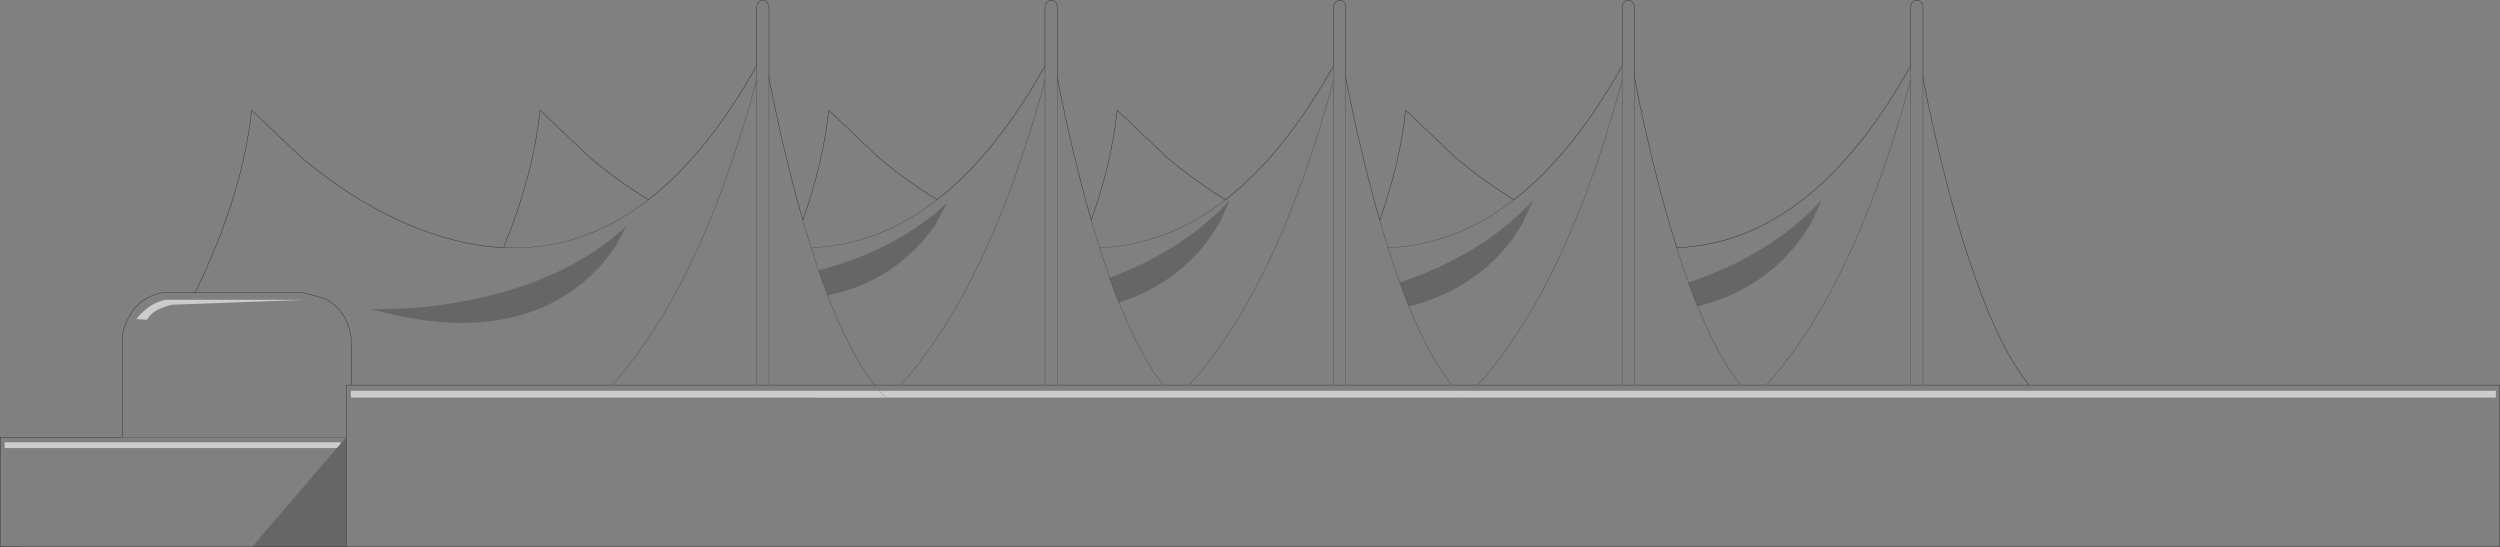 <?xml version="1.0" encoding="UTF-8" standalone="no"?>
<svg xmlns:xlink="http://www.w3.org/1999/xlink" height="1977.85px" width="9040.2px" xmlns="http://www.w3.org/2000/svg">
  <rect width="100%" height="100%" fill="#808080" stroke="none"/>
  <g transform="matrix(1.0, 0.0, 0.0, 1.0, 4520.2, 1127.2)">
    <path d="M773.7 310.5 L2639.3 310.5 4504.9 310.5 4504.9 286.05 1582.8 286.05 -1339.25 286.05 Q-1327.4 299.25 -1315.45 310.5 L771.4 310.5 772.45 311.45 771.4 310.5 773.7 310.5 772.45 311.45 773.7 310.5 M-3608.5 850.15 L-4519.7 849.95 -4519.5 453.5 -4078.5 453.5 -4078.5 97.7 Q-4076.5 61.65 -4055.5 22.1 -4015.5 -56.95 -3925.5 -69.75 L-3814.2 -69.75 Q-3641.3 -426.6 -3610.5 -729.05 L-3429.5 -556.95 Q-3203.5 -368.6 -2974.5 -288.35 -2832.0 -237.95 -2698.9 -231.65 -2591.2 -496.5 -2567.5 -729.05 L-2386.5 -556.95 Q-2281.3 -469.25 -2175.2 -404.95 -1963.35 -569.4 -1784.5 -888.85 L-1784.5 -1099.95 Q-1784.5 -1110.4 -1777.5 -1118.55 -1771.5 -1126.7 -1762.5 -1126.7 -1752.5 -1126.7 -1746.5 -1118.55 -1739.5 -1110.4 -1739.5 -1099.95 L-1739.5 -845.7 -1724.5 -768.55 Q-1681.5 -561.6 -1630.5 -377.9 L-1617.1 -330.9 Q-1542.7 -540.55 -1523.5 -729.05 L-1342.5 -556.95 Q-1237.35 -469.25 -1131.5 -405.05 -919.95 -569.4 -741.5 -888.75 L-741.5 -1099.95 Q-741.5 -1110.4 -734.5 -1118.55 -728.5 -1126.7 -718.5 -1126.7 -709.5 -1126.7 -702.5 -1118.55 -696.5 -1110.4 -696.5 -1099.95 L-696.5 -845.7 -681.5 -768.55 Q-638.5 -562.75 -587.5 -377.9 L-574.1 -330.9 Q-499.7 -540.55 -480.5 -729.05 L-299.5 -556.95 Q-194.35 -469.25 -88.5 -405.05 123.05 -569.4 301.5 -888.75 L301.5 -1099.95 Q301.5 -1110.4 308.5 -1118.55 314.5 -1126.7 324.5 -1126.7 333.5 -1126.7 340.5 -1118.55 346.5 -1110.4 346.5 -1099.95 L346.5 -845.7 361.5 -768.55 Q404.5 -562.75 455.5 -377.9 L469.05 -330.4 Q543.25 -540.3 562.5 -729.05 L743.5 -556.95 Q848.7 -469.25 954.8 -404.95 1166.65 -569.4 1345.5 -888.85 L1345.5 -1099.95 Q1345.5 -1110.4 1352.5 -1118.55 1358.5 -1126.7 1367.5 -1126.7 1377.5 -1126.7 1383.5 -1118.55 1390.5 -1110.4 1390.5 -1099.95 L1390.5 -845.7 1405.5 -768.55 Q1448.5 -562.75 1499.5 -377.9 1521.1 -300.65 1543.1 -231.35 2032.0 -250.65 2388.5 -888.75 L2388.5 -1099.95 Q2388.5 -1110.4 2395.5 -1118.55 2401.5 -1126.7 2411.5 -1126.7 2420.5 -1126.7 2427.5 -1118.55 2433.5 -1110.4 2433.5 -1099.95 L2433.5 -845.7 2448.5 -768.55 Q2491.5 -562.75 2542.5 -377.9 2672.6 87.1 2816.6 265.15 L4519.5 265.15 4519.5 850.0 2572.5 850.0 625.5 850.0 -1321.5 850.0 -3268.5 850.0 -3268.5 454.65 -3288.5 477.3 -3288.5 472.1 -4503.5 472.1 -4503.5 493.05 -3302.4 493.05 -3608.5 850.15 M-3268.5 453.5 L-3268.5 454.65 -3268.5 453.5 -4078.5 453.5 -3268.5 453.5 -3268.5 265.15 -3250.5 265.15 -2307.7 265.2 -1784.5 265.2 -2307.7 265.2 -3250.5 265.15 -3268.5 265.15 -3268.5 453.5 M2433.5 265.15 L2388.5 265.2 2433.5 265.15 2433.5 -845.7 2433.5 265.15 2816.6 265.15 2433.5 265.15 M2411.4 338.4 L2411.65 338.4 2411.4 338.4 M1866.3 265.15 L1773.65 265.15 1866.3 265.15 Q1925.7 203.1 1995.5 100.0 2226.85 -241.85 2388.5 -835.5 L2388.5 -888.75 2388.5 -835.5 Q2226.85 -241.85 1995.5 100.0 1925.7 203.1 1866.3 265.15 L2388.5 265.2 1866.3 265.15 M1390.5 265.15 L1345.5 265.2 1390.5 265.15 1390.5 -845.7 1390.5 265.15 1773.65 265.15 1390.5 265.15 M1618.5 -19.75 Q1693.95 166.65 1773.65 265.15 1693.95 166.65 1618.5 -19.75 1777.75 -58.45 1896.5 -160.45 1978.5 -231.35 2031.5 -325.55 L2067.5 -404.6 Q1889.2 -208.5 1585.65 -105.6 1601.95 -60.55 1618.5 -19.75 M1345.5 -888.85 L1345.5 -835.55 Q1183.75 -241.85 951.5 100.0 881.65 203.15 822.3 265.2 881.65 203.15 951.5 100.0 1183.75 -241.85 1345.5 -835.55 L1345.5 -888.85 M1543.1 -231.35 Q1564.2 -164.85 1585.65 -105.6 1564.2 -164.85 1543.1 -231.35 M1345.5 265.2 L822.3 265.2 729.65 265.2 822.3 265.2 1345.5 265.2 1345.5 -835.55 1345.5 265.2 M2388.5 -835.5 L2388.5 265.2 2388.5 -835.5 M346.5 265.2 L301.5 265.2 346.5 265.2 346.5 -845.7 346.5 265.2 729.65 265.2 346.5 265.2 M324.4 338.4 L324.65 338.4 324.4 338.4 M-220.7 265.2 L-313.35 265.2 -220.7 265.2 Q-161.35 203.15 -91.5 100.0 140.65 -241.65 301.5 -834.95 L301.5 -888.75 301.5 -834.95 Q140.65 -241.65 -91.5 100.0 -161.35 203.15 -220.7 265.2 L301.5 265.2 -220.7 265.2 M301.5 -834.95 L301.5 265.2 301.5 -834.95 M-696.5 265.2 L-741.5 265.2 -696.5 265.2 -696.5 -845.7 -696.5 265.2 -313.35 265.2 -696.5 265.2 M-718.6 338.4 L-718.35 338.4 -718.6 338.4 M-741.5 -888.75 L-741.5 -835.55 Q-903.25 -241.85 -1135.5 100.0 -1205.35 203.1 -1264.7 265.2 -1205.35 203.1 -1135.5 100.0 -903.25 -241.85 -741.5 -835.55 L-741.5 -888.75 M-741.5 265.2 L-1264.7 265.2 -741.5 265.2 -741.5 -835.55 -741.5 265.2 M-1316.55 310.7 Q-1321.65 306.5 -1328.95 298.9 L-1341.7 285.9 -3251.5 286.05 -3251.5 310.5 -1316.55 310.7 M-1357.0 265.2 L-1739.35 265.2 -1739.5 265.2 -1739.35 265.2 -1357.0 265.2 Q-1444.5 156.55 -1527.0 -58.95 -1444.5 156.55 -1357.0 265.2 L-1264.7 265.2 -1357.0 265.2 M-1559.8 -149.3 Q-1543.5 -102.0 -1527.0 -58.95 -1389.85 -87.15 -1280.5 -166.25 -1194.5 -230.2 -1135.5 -318.6 L-1094.5 -394.15 Q-1274.9 -225.55 -1559.8 -149.3 -1573.45 -188.85 -1586.9 -231.35 -1602.1 -279.3 -1617.1 -330.9 -1602.1 -279.3 -1586.9 -231.35 -1573.45 -188.85 -1559.8 -149.3 M-1739.5 265.2 L-1784.5 265.2 -1739.5 265.2 -1739.5 -845.7 -1739.5 265.2 M-473.85 -33.05 Q-395.9 163.15 -313.35 265.2 -395.9 163.15 -473.85 -33.05 -344.1 -74.05 -243.5 -160.45 -160.5 -231.35 -108.5 -325.55 L-72.5 -404.6 Q-237.3 -224.2 -507.45 -122.7 -490.75 -75.7 -473.85 -33.05 M-574.1 -330.9 Q-559.1 -279.3 -543.9 -231.35 -525.8 -174.4 -507.45 -122.7 -525.8 -174.4 -543.9 -231.35 -559.1 -279.3 -574.1 -330.9 M574.6 -19.55 Q650.0 166.7 729.65 265.2 650.0 166.7 574.6 -19.55 734.45 -58.25 853.5 -160.45 936.5 -231.35 988.5 -325.55 L1024.5 -404.6 Q845.35 -208.45 541.7 -105.6 558.0 -60.5 574.6 -19.55 M469.05 -330.4 Q484.0 -279.05 499.1 -231.35 520.2 -164.85 541.7 -105.6 520.2 -164.85 499.1 -231.35 484.0 -279.05 469.05 -330.4 M-1784.5 265.2 L-1784.5 -835.55 -1784.5 -888.85 -1784.5 -835.55 -1784.5 265.2 M-3931.5 -15.1 Q-3910.5 -23.25 -3893.5 -25.55 L-3413.5 -43.0 -3923.5 -43.0 Q-3967.5 -32.55 -4001.5 -1.15 -4018.5 13.95 -4026.5 26.75 L-3988.5 29.1 Q-3972.5 0.0 -3931.5 -15.1 M-3250.5 265.15 L-3250.5 93.05 Q-3263.5 -4.65 -3346.5 -47.65 L-3426.5 -69.75 -3814.2 -69.75 -3426.5 -69.75 -3346.5 -47.65 Q-3263.5 -4.65 -3250.5 93.05 L-3250.5 265.15 M-1784.5 -835.55 Q-1946.25 -241.85 -2178.5 100.0 -2248.35 203.1 -2307.7 265.2 -2248.35 203.1 -2178.5 100.0 -1946.25 -241.85 -1784.5 -835.55 M-3082.5 -10.45 L-3177.5 -9.3 Q-2719.5 118.6 -2441.5 -82.55 -2354.5 -146.5 -2295.5 -234.85 L-2254.5 -310.45 Q-2473.5 -105.8 -2847.5 -37.2 -2964.5 -15.1 -3082.5 -10.45 M-2175.2 -404.95 Q-2415.8 -218.4 -2698.9 -231.65 -2415.8 -218.4 -2175.2 -404.95 M-88.5 -405.05 Q-299.7 -241.0 -543.9 -231.35 -299.7 -241.0 -88.5 -405.05 M-1131.5 -405.05 Q-1342.7 -241.0 -1586.9 -231.35 -1342.7 -241.0 -1131.5 -405.05 M954.8 -404.95 Q743.4 -241.0 499.1 -231.35 743.4 -241.0 954.8 -404.95" fill="#ffffff" fill-opacity="0.0" fill-rule="evenodd" stroke="none"/>
    <path d="M-3268.5 850.0 L-3268.5 850.15 -3608.5 850.15 -3302.4 493.05 -3288.5 477.3 -3268.5 454.65 -3268.5 850.0 M1618.5 -19.75 Q1601.95 -60.55 1585.65 -105.6 1889.2 -208.5 2067.5 -404.6 L2031.5 -325.55 Q1978.5 -231.35 1896.5 -160.45 1777.75 -58.45 1618.5 -19.75 M-1527.0 -58.95 Q-1543.5 -102.0 -1559.8 -149.3 -1274.9 -225.55 -1094.5 -394.15 L-1135.5 -318.6 Q-1194.5 -230.2 -1280.5 -166.25 -1389.85 -87.15 -1527.0 -58.95 M-473.85 -33.05 Q-490.75 -75.7 -507.45 -122.7 -237.3 -224.2 -72.5 -404.6 L-108.5 -325.55 Q-160.5 -231.35 -243.5 -160.45 -344.1 -74.05 -473.85 -33.05 M574.6 -19.55 Q558.0 -60.5 541.7 -105.6 845.35 -208.45 1024.5 -404.6 L988.5 -325.55 Q936.5 -231.35 853.5 -160.45 734.45 -58.25 574.6 -19.55 M-3082.5 -10.45 Q-2964.5 -15.1 -2847.5 -37.2 -2473.5 -105.8 -2254.5 -310.45 L-2295.5 -234.85 Q-2354.5 -146.5 -2441.5 -82.55 -2719.5 118.6 -3177.5 -9.3 L-3082.5 -10.45" fill="#000000" fill-opacity="0.2" fill-rule="evenodd" stroke="none"/>
    <path d="M771.4 310.5 L-1315.45 310.5 Q-1327.4 299.25 -1339.25 286.05 L1582.8 286.05 4504.9 286.05 4504.9 310.5 2639.3 310.5 773.7 310.5 771.4 310.5 M-3302.4 493.05 L-4503.5 493.05 -4503.5 472.1 -3288.5 472.1 -3288.5 477.3 -3302.4 493.05 M-1316.55 310.7 L-3251.5 310.5 -3251.5 286.05 -1341.7 285.9 -1328.95 298.9 Q-1321.65 306.5 -1316.55 310.7 M-3931.5 -15.1 Q-3972.5 0.0 -3988.5 29.1 L-4026.5 26.75 Q-4018.5 13.95 -4001.5 -1.15 -3967.5 -32.55 -3923.5 -43.0 L-3413.5 -43.0 -3893.5 -25.55 Q-3910.5 -23.25 -3931.5 -15.1" fill="#ffffff" fill-opacity="0.6" fill-rule="evenodd" stroke="none"/>
    <path d="M772.45 311.45 L771.4 310.5 M-3608.5 850.15 L-4519.7 849.95 -4519.5 453.5 -4078.5 453.5 -4078.5 97.7 Q-4076.5 61.65 -4055.5 22.1 -4015.5 -56.95 -3925.5 -69.75 L-3814.2 -69.75 Q-3641.3 -426.6 -3610.5 -729.05 L-3429.5 -556.95 Q-3203.5 -368.6 -2974.5 -288.35 -2832.0 -237.95 -2698.9 -231.65 -2591.2 -496.5 -2567.5 -729.05 L-2386.5 -556.95 Q-2281.3 -469.25 -2175.2 -404.95 -1963.35 -569.4 -1784.5 -888.85 L-1784.5 -1099.95 Q-1784.5 -1110.4 -1777.5 -1118.55 -1771.5 -1126.7 -1762.5 -1126.7 -1752.5 -1126.7 -1746.5 -1118.55 -1739.5 -1110.4 -1739.5 -1099.95 L-1739.5 -845.7 -1724.5 -768.55 Q-1681.5 -561.6 -1630.5 -377.9 L-1617.1 -330.9 Q-1542.7 -540.55 -1523.5 -729.05 L-1342.5 -556.95 Q-1237.35 -469.25 -1131.5 -405.05 -919.95 -569.4 -741.5 -888.75 L-741.5 -1099.95 Q-741.5 -1110.4 -734.5 -1118.55 -728.5 -1126.7 -718.5 -1126.7 -709.5 -1126.7 -702.5 -1118.55 -696.5 -1110.4 -696.5 -1099.95 L-696.5 -845.7 -681.5 -768.55 Q-638.5 -562.75 -587.5 -377.9 L-574.1 -330.9 Q-499.7 -540.55 -480.5 -729.05 L-299.5 -556.95 Q-194.35 -469.25 -88.5 -405.05 123.05 -569.4 301.5 -888.75 L301.5 -1099.95 Q301.5 -1110.4 308.5 -1118.55 314.5 -1126.7 324.5 -1126.7 333.5 -1126.7 340.5 -1118.55 346.5 -1110.4 346.5 -1099.95 L346.5 -845.7 361.5 -768.55 Q404.5 -562.75 455.5 -377.9 L469.05 -330.4 Q543.25 -540.3 562.5 -729.05 L743.5 -556.95 Q848.7 -469.25 954.8 -404.95 1166.65 -569.4 1345.5 -888.85 L1345.5 -1099.95 Q1345.5 -1110.4 1352.5 -1118.55 1358.5 -1126.7 1367.5 -1126.7 1377.5 -1126.7 1383.5 -1118.55 1390.5 -1110.4 1390.5 -1099.95 L1390.5 -845.7 1405.5 -768.55 Q1448.5 -562.75 1499.5 -377.9 1521.1 -300.65 1543.1 -231.35 2032.0 -250.65 2388.5 -888.75 L2388.5 -1099.95 Q2388.5 -1110.4 2395.5 -1118.55 2401.5 -1126.7 2411.5 -1126.7 2420.5 -1126.7 2427.5 -1118.55 2433.5 -1110.4 2433.5 -1099.95 L2433.5 -845.7 2448.5 -768.55 Q2491.5 -562.75 2542.5 -377.9 2672.6 87.1 2816.6 265.15 L4519.5 265.15 4519.5 850.0 2572.5 850.0 625.5 850.0 -1321.5 850.0 -3268.5 850.0 -3268.5 850.15 -3608.5 850.15 M-3268.5 454.65 L-3268.5 453.5 -3268.5 265.15 -3250.5 265.15 -2307.7 265.2 -1784.5 265.2 -1739.5 265.2 -1739.35 265.2 -1357.0 265.2 -1264.7 265.2 -741.5 265.2 -696.5 265.2 -313.35 265.2 -220.7 265.2 301.5 265.2 346.5 265.2 729.65 265.2 822.3 265.2 1345.5 265.2 1390.5 265.15 1773.65 265.15 1866.3 265.15 2388.5 265.2 2433.5 265.15 2816.6 265.15 M2411.65 338.4 L2411.4 338.4 M324.65 338.4 L324.4 338.4 M-718.35 338.4 L-718.6 338.4 M-3814.2 -69.75 L-3426.5 -69.75 -3346.5 -47.65 Q-3263.5 -4.65 -3250.5 93.05 L-3250.5 265.15 M-3268.5 850.0 L-3268.5 454.65" fill="none" stroke="#000000" stroke-linecap="butt" stroke-linejoin="miter-clip" stroke-miterlimit="10.0" stroke-width="1.0"/>
    <path d="M773.7 310.5 L772.45 311.45 M-3268.5 453.5 L-4078.5 453.5 M2433.5 265.15 L2433.5 -845.7 M1866.3 265.15 Q1925.7 203.1 1995.5 100.0 2226.85 -241.85 2388.5 -835.5 L2388.5 -888.75 M1390.5 265.15 L1390.5 -845.7 M1773.65 265.15 Q1693.95 166.65 1618.5 -19.75 1601.95 -60.55 1585.65 -105.6 1564.2 -164.85 1543.1 -231.35 M822.3 265.2 Q881.65 203.15 951.5 100.0 1183.75 -241.85 1345.5 -835.55 L1345.5 -888.85 M1345.5 265.2 L1345.5 -835.55 M2388.5 265.2 L2388.5 -835.5 M346.5 265.2 L346.5 -845.7 M-220.7 265.2 Q-161.35 203.15 -91.5 100.0 140.65 -241.65 301.5 -834.95 L301.5 -888.75 M301.5 265.2 L301.5 -834.95 M-696.5 265.2 L-696.5 -845.7 M-1264.7 265.2 Q-1205.35 203.1 -1135.5 100.0 -903.25 -241.85 -741.5 -835.55 L-741.5 -888.75 M-741.5 265.2 L-741.5 -835.55 M-1357.0 265.2 Q-1444.5 156.55 -1527.0 -58.95 -1543.5 -102.0 -1559.8 -149.3 -1573.45 -188.85 -1586.9 -231.35 -1602.1 -279.3 -1617.1 -330.9 M-1739.5 265.2 L-1739.5 -845.7 M-313.35 265.2 Q-395.9 163.15 -473.85 -33.05 -490.75 -75.7 -507.45 -122.7 -525.8 -174.4 -543.9 -231.35 -559.1 -279.3 -574.1 -330.9 M729.65 265.2 Q650.0 166.7 574.6 -19.55 558.0 -60.5 541.7 -105.6 520.2 -164.85 499.1 -231.35 484.0 -279.05 469.05 -330.4 M-1784.5 -888.85 L-1784.5 -835.55 -1784.5 265.2 M-2307.7 265.2 Q-2248.35 203.1 -2178.5 100.0 -1946.25 -241.85 -1784.5 -835.55 M-2698.9 -231.65 Q-2415.8 -218.4 -2175.2 -404.95 M-543.9 -231.35 Q-299.7 -241.0 -88.5 -405.05 M499.1 -231.35 Q743.4 -241.0 954.8 -404.95 M-1586.9 -231.35 Q-1342.7 -241.0 -1131.5 -405.05" fill="none" stroke="#000000" stroke-linecap="butt" stroke-linejoin="miter-clip" stroke-miterlimit="10.0" stroke-opacity="0.6" stroke-width="1.0"/>
  </g>
</svg>
